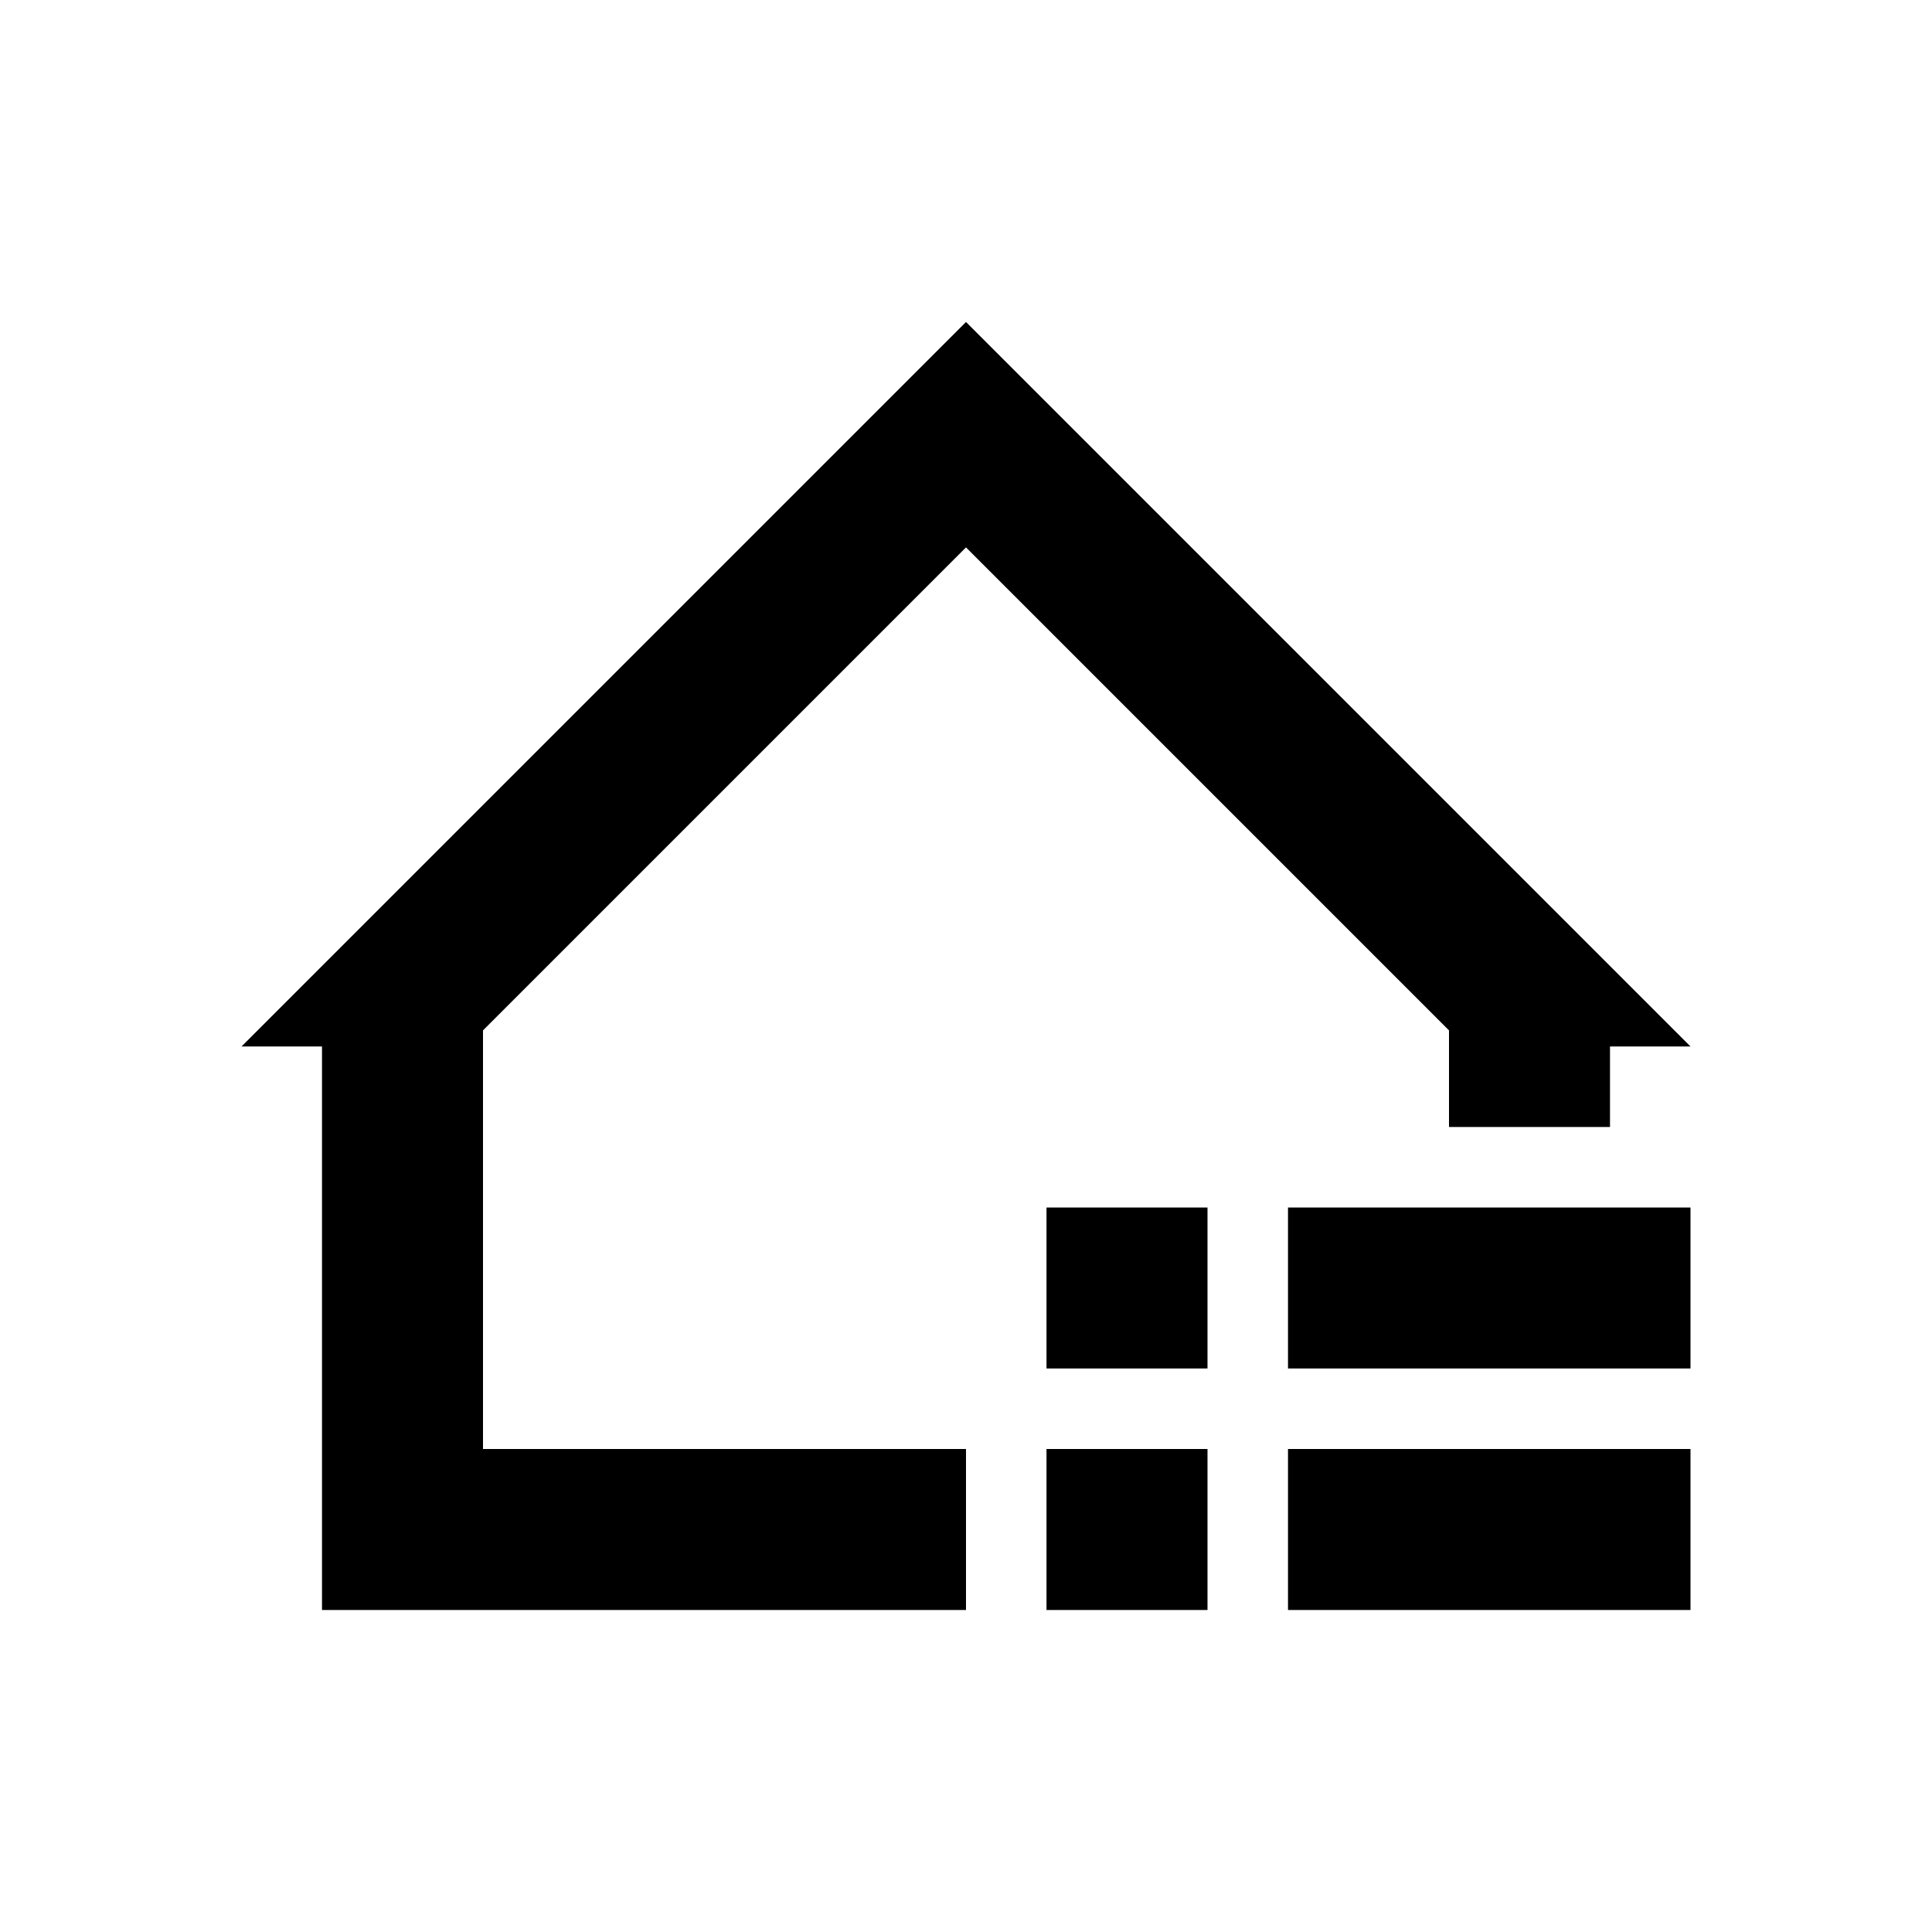 <?xml version="1.0" standalone="no"?><!DOCTYPE svg PUBLIC "-//W3C//DTD SVG 1.1//EN" "http://www.w3.org/Graphics/SVG/1.1/DTD/svg11.dtd"><svg t="1678363627988" class="icon" viewBox="0 0 1024 1024" version="1.1" xmlns="http://www.w3.org/2000/svg" p-id="2785" xmlns:xlink="http://www.w3.org/1999/xlink" width="200" height="200"><path d="M853.333 597.333h-85.333v-51.2l-256-256-256 256V768h256v85.333H170.667v-298.667H128l384-384 384 384h-42.667v42.667z m-298.667 42.667h85.333v85.333h-85.333v-85.333z m0 128h85.333v85.333h-85.333v-85.333z m128-128h213.333v85.333h-213.333v-85.333z m0 128h213.333v85.333h-213.333v-85.333z" fill="#000" p-id="2786"></path></svg>
